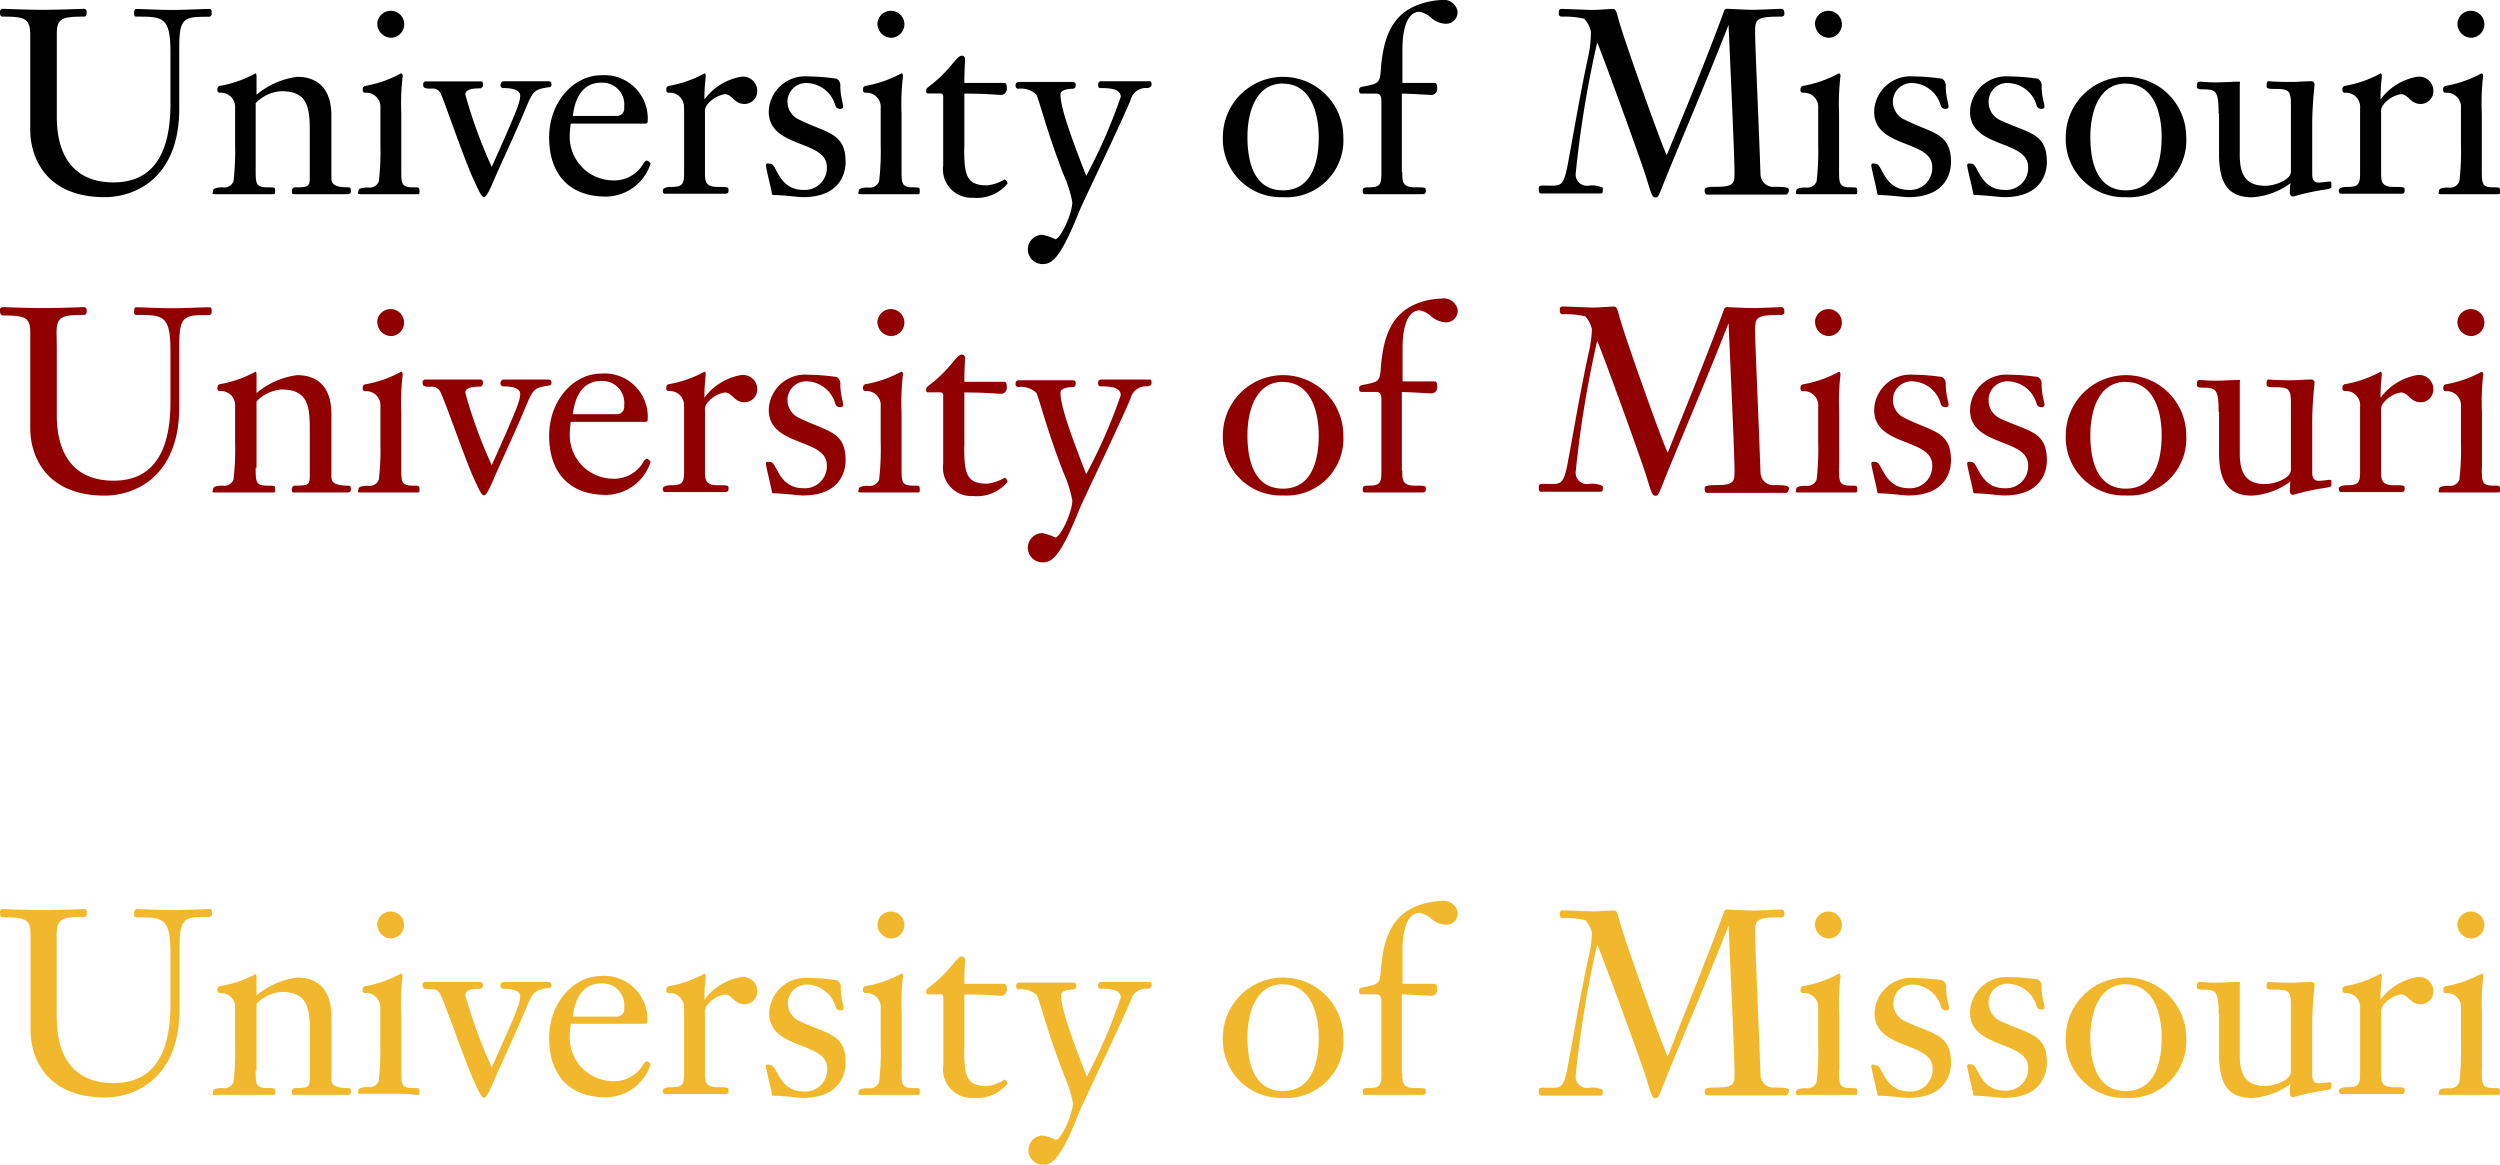 <svg id="f435d362-2817-4908-8df3-4f3433012031" data-name="Layer 1" xmlns="http://www.w3.org/2000/svg" width="176" height="82" viewBox="0 0 176 82"><defs><style>.da7a86b6-7884-44d3-82d8-f981f44fd095{fill:#900000;}.\36 8b0874a-f250-4fdd-a1e7-37821c0c47e6{fill:#fff;}.cc663d53-3d62-42fc-9d32-5f1596ddc9f6{fill:#f1b82d;}</style></defs><title>mu-wordmark-extra-small</title><path d="M4,9.26C4,11.71,5,13.84,8,13.84c2.13,0,4-1.19,4-5.53V4.7c0-2.53-.53-2.53-2.41-2.53-0.15,0-.15-0.11-0.15-0.27s0.05-.27.15-0.27c0.31,0,1.5.07,2.68,0.07,0.57,0,2.12-.07,2.37-0.07s0.26,0,.26.31a0.2,0.2,0,0,1-.16.24c-1.75,0-2.12,0-2.12,2.15V8.64c0,4.93-3.14,6.24-5.25,6.24-4.09,0-5.24-2.74-5.24-4.74V6c0-1.29,0-1.73,0-2.57C2.1,2.31,1.79,2.17.2,2.17,0,2.17,0,2,0,1.86A0.2,0.2,0,0,1,.16,1.62c0.15,0,1.73.07,2.88,0.07s2.75-.07,2.9-0.07a0.2,0.2,0,0,1,.16.24c0,0.16,0,.31-0.2.31C4.32,2.17,4,2.31,4,3.39,4,4.23,4,4.67,4,6v3.3Z" transform="translate(0 -1)"/><path d="M18,12.93c0,1,0,1.26.84,1.26,0.49,0,.53,0,0.53.24s0,0.24-.18.24-0.33,0-1.61,0c-1.71,0-2.19,0-2.46,0S15,14.55,15,14.46s0-.27.69-0.27a0.68,0.68,0,0,0,.75-0.44,18.39,18.39,0,0,0,.11-2.63V8.62a1,1,0,0,0-1.08-1.09,0.17,0.17,0,0,1-.16-0.22,0.23,0.23,0,0,1,.15-0.26A8.14,8.14,0,0,0,18,6.16s0.06,0.06.06,0.2,0,0.51,0,1.31a5.54,5.54,0,0,1,2.86-1.26c0.62,0,2.41.13,2.41,2.74v4.38c0,0.31.06,0.66,1.19,0.66,0.18,0,.18.11,0.18,0.24s0,0.24-.26.24c-0.55,0-.88,0-1.84,0-1.48,0-1.77,0-1.92,0s-0.13-.13-0.13-0.22a0.23,0.23,0,0,1,.26-0.26c0.88,0,1-.07,1-0.67V10.25c0-1.7-.15-2.83-2-2.83A2.71,2.71,0,0,0,18,8.26v4.67Z" transform="translate(0 -1)"/><path d="M28.25,12.93c0,1,0,1.26.84,1.26,0.4,0,.44,0,0.44.24s0,0.24-.18.24-0.33,0-1.51,0c-1.71,0-2.19,0-2.46,0s-0.15-.11-0.15-0.2,0-.27.69-0.27a0.68,0.68,0,0,0,.75-0.44,18.41,18.41,0,0,0,.11-2.63V8.62A1,1,0,0,0,25.7,7.53a0.17,0.17,0,0,1-.16-0.22,0.23,0.23,0,0,1,.15-0.26,8.14,8.14,0,0,0,2.55-.89c0.07,0,.11.09,0.11,0.2A16.48,16.48,0,0,0,28.25,9v3.94ZM26.56,2.66a0.95,0.95,0,1,1,.95,1A1,1,0,0,1,26.56,2.66Z" transform="translate(0 -1)"/><path d="M36.62,7.73c0-.53-0.95-0.53-1.22-0.53a0.21,0.21,0,0,1-.16-0.26,0.23,0.23,0,0,1,.24-0.22c0.49,0,1.06,0,1.57,0s1.08,0,1.61,0a0.19,0.19,0,0,1,.16.22,0.17,0.17,0,0,1-.18.2c-1.06.16-1.11,0.24-1.7,1.66s-1.73,3.87-2.06,4.63c-0.51,1.22-.67,1.44-0.82,1.44s-0.33-.38-0.69-1.17C32.72,12.35,31.21,7.9,31,7.53a0.63,0.63,0,0,0-.64-0.29c-0.49,0-.57-0.06-0.57-0.31a0.19,0.19,0,0,1,.2-0.2c0.58,0,1.15,0,1.73,0l2.17,0C34,6.73,34,6.89,34,7a0.22,0.22,0,0,1-.18.22c-0.55,0-1.06.06-1.06,0.44a33.67,33.67,0,0,0,1.86,5.09C36.33,8.92,36.62,8.22,36.62,7.73Z" transform="translate(0 -1)"/><path d="M40.18,9.7a6.61,6.61,0,0,0-.07,1,3.07,3.07,0,0,0,3,3,2.38,2.38,0,0,0,2.13-1.09,0.66,0.66,0,0,1,.27-0.31,0.38,0.38,0,0,1,.29.22,3.33,3.33,0,0,1-3.14,2.32c-2.61,0-4-1.61-4-4.16s1.77-4.38,3.65-4.38A3.05,3.05,0,0,1,45.6,9.5c0,0.18-.07.2-0.22,0.2h-5.2Zm3.14-.55a0.52,0.52,0,0,0,.62-0.6,1.54,1.54,0,0,0-1.61-1.73c-1.31,0-1.86,1.09-2,2.34h3Z" transform="translate(0 -1)"/><path d="M48.15,8.62a1,1,0,0,0-1.08-1.09,0.17,0.17,0,0,1-.16-0.22,0.23,0.23,0,0,1,.15-0.26,8.13,8.13,0,0,0,2.55-.89,0.21,0.21,0,0,1,.07.18c0,0.22-.09.67-0.09,1.66a4.08,4.08,0,0,1,2.55-1.59,1,1,0,0,1,1.17,1,0.9,0.9,0,0,1-.89.91c-0.75,0-.86-0.69-1.4-0.69a2,2,0,0,0-1.26.78,0.77,0.77,0,0,0-.13.53v4.14c0,0.68,0,1.08.91,1.08,0.68,0,.75,0,0.75.22s-0.07.26-.27,0.26c-0.66,0-1.24,0-2.08,0-1.46,0-1.77,0-2.12,0-0.13,0-.16-0.11-0.16-0.24s0.22-.24.57-0.24c0.78,0,.93-0.15.93-0.93V8.62Z" transform="translate(0 -1)"/><path d="M59.53,12.4c0,0.89-.47,2.48-3,2.48-0.33,0-1.39-.15-2.1-0.15a0.12,0.12,0,0,1-.09-0.09c0-.18-0.42-1.79-0.42-2s0.26-.11.33-0.11c0.44,0,.55,1.84,2.3,1.84a1.55,1.55,0,0,0,1.66-1.62c0-1.92-4.09-1.29-4.09-3.89a2.56,2.56,0,0,1,2.77-2.48,14.72,14.72,0,0,1,2,.16,0.52,0.52,0,0,1,.27.51c0,0.75.2,1.22,0.2,1.46a0.17,0.17,0,0,1-.2.15,0.32,0.32,0,0,1-.36-0.26,2.15,2.15,0,0,0-1.9-1.55,1.32,1.32,0,0,0-1.46,1.37,1.39,1.39,0,0,0,.86,1.22C58.22,10.39,59.53,10.34,59.53,12.4Z" transform="translate(0 -1)"/><path d="M63.47,12.93c0,1,0,1.26.84,1.26,0.4,0,.44,0,0.44.24s0,0.24-.18.24-0.33,0-1.51,0c-1.71,0-2.19,0-2.46,0s-0.15-.11-0.15-0.2,0-.27.69-0.27a0.68,0.68,0,0,0,.75-0.44A18.53,18.53,0,0,0,62,11.12V8.62a1,1,0,0,0-1.08-1.09,0.17,0.17,0,0,1-.16-0.22,0.23,0.23,0,0,1,.15-0.26,8.14,8.14,0,0,0,2.55-.89,0.17,0.17,0,0,1,.11.2A16.52,16.52,0,0,0,63.47,9v3.94ZM61.77,2.66a0.95,0.95,0,1,1,.95,1A1,1,0,0,1,61.77,2.66Z" transform="translate(0 -1)"/><path d="M67.88,11.42c0,1.93.16,2.63,1.61,2.63a3,3,0,0,0,1.24-.42,0.36,0.36,0,0,1,.2.29,2.78,2.78,0,0,1-2.43,1,2,2,0,0,1-2.1-2.26V7.82a0.19,0.19,0,0,0-.18-0.24H65.31a0.14,0.14,0,0,1-.11-0.16,0.32,0.32,0,0,1,.11-0.26c1.7-1.28,2-2.24,2.41-2.24a0.22,0.22,0,0,1,.22.24c0,0.33-.05.64-0.05,1.68h2.81c0.13,0,.18.13,0.18,0.38a0.42,0.42,0,0,1-.49.46c-0.13,0-1-.09-2.5-0.09v3.83Z" transform="translate(0 -1)"/><path d="M78.9,7.82c0-.6-0.86-0.62-1.41-0.62-0.16,0-.18-0.09-0.18-0.24a0.21,0.21,0,0,1,.16-0.24c0.58,0,1.19,0,1.77,0s1.13,0,1.7,0c0.13,0,.13.16,0.13,0.24S81,7.18,80.76,7.2a1.09,1.09,0,0,0-1.15.8C79,9.52,76.44,14.81,76,15.83c-1.4,3.52-2,3.76-2.61,3.76a1,1,0,1,1,0-2.06,4,4,0,0,1,.91.31c0.33,0,1.19-1.75,1.19-2.61a8.75,8.75,0,0,0-.64-2c-1.15-3-1.5-4.54-1.88-5.56a1.58,1.58,0,0,0-1.31-.42,0.21,0.21,0,0,1-.16-0.26,0.2,0.2,0,0,1,.2-0.22c0.22,0,1.37,0,2,0s1.26,0,1.81,0a0.2,0.2,0,0,1,.22.24,0.22,0.22,0,0,1-.18.24c-0.11,0-.89,0-0.89.4,0,0.88.62,2.68,1.81,5.73A37.14,37.14,0,0,0,78.9,7.82Z" transform="translate(0 -1)"/><path d="M90.32,14.88a4.08,4.08,0,0,1-4.23-4.23,4.24,4.24,0,0,1,8.48,0A4,4,0,0,1,90.32,14.88Zm0-8c-1.9,0-2.5,2-2.5,3.76,0,1.55.36,3.76,2.5,3.76s2.52-2.21,2.52-3.76C92.83,8.86,92.23,6.89,90.32,6.89Z" transform="translate(0 -1)"/><path d="M98.72,13.11c0,0.68,0,1.08.91,1.08,0.68,0,.75,0,0.75.22s-0.07.26-.27,0.26c-0.66,0-1.24,0-2.08,0-1.46,0-1.77,0-1.93,0s-0.16-.11-0.16-0.24,0-.24.38-0.24c0.78,0,.93-0.15.93-0.93V8.17c0-.22,0-0.58-0.35-0.58h-1c-0.13,0-.22,0-0.22-0.24s0.13-.22.57-0.31c0.71-.16.89-0.2,0.95-1,0.18-2.77,1-4.3,3.16-4.87A5.47,5.47,0,0,1,101.46,1a1,1,0,0,1,1.15.78,0.81,0.81,0,0,1-.86.89,1.63,1.63,0,0,1-1-.42,1.68,1.68,0,0,0-.8-0.42c-1,0-1.22,1.51-1.22,2.65V6.84H101c0.13,0,.18.13,0.18,0.38a0.42,0.42,0,0,1-.49.46c-0.13,0-1.53-.09-2-0.09v5.53Z" transform="translate(0 -1)"/><path d="M121.36,1.82a0.23,0.23,0,0,1,.22-0.2c0.09,0,1.42.07,1.84,0.07s1.86-.07,2-0.07,0.2,0.15.2,0.31a0.2,0.2,0,0,1-.22.24c-1.64,0-1.84.13-1.84,1,0,1.19.2,5,.38,10.12a0.9,0.9,0,0,0,1,.86c1,0,1,.11,1,0.24s-0.09.31-.2,0.31-0.36,0-2.9,0c-2.37,0-2.48,0-2.63,0s-0.2-.13-0.2-0.29,0-.26.88-0.26c1.2,0,1.22-.29,1.22-1,0-1.09-.27-7-0.42-10.4h0c-1.33,3.41-3,7.33-4.21,10.27-0.69,1.68-.69,1.88-0.93,1.88s-0.27-.16-0.66-1.42S112.51,4,112.44,4a75.4,75.4,0,0,0-1.51,9.21,0.79,0.79,0,0,0,.91.86,1.73,1.73,0,0,1,1,.15c0,0.35,0,.4-0.2.4s-0.33,0-2.21,0c-1.66,0-1.79,0-1.9,0s-0.2,0-.2-0.31,0.09-.24,1-0.24c0.64,0,.77-0.24,1-1.28,0.49-2.63.93-5.27,1.5-7.9A8,8,0,0,0,112,3.23a1.92,1.92,0,0,0-.47-0.91,6.19,6.19,0,0,0-1.57-.15c-0.22,0-.22-0.15-0.22-0.27s0-.27.2-0.27c0.35,0,1.92.07,2.12,0.07,0.47,0,1.24-.07,1.48-0.07s0.25,0.2.44,0.86c0.38,1.37,3,8.76,3.36,9.43C118.68,8.68,120.06,5.34,121.36,1.82Z" transform="translate(0 -1)"/><path d="M129.47,12.93c0,1,0,1.26.84,1.26,0.4,0,.44,0,0.44.24s0,0.24-.18.24-0.33,0-1.51,0c-1.72,0-2.19,0-2.46,0s-0.15-.11-0.15-0.2,0-.27.69-0.27a0.68,0.68,0,0,0,.75-0.44,18.35,18.35,0,0,0,.11-2.63V8.62a1,1,0,0,0-1.08-1.09,0.17,0.17,0,0,1-.16-0.22,0.23,0.23,0,0,1,.15-0.26,8.14,8.14,0,0,0,2.55-.89c0.07,0,.11.09,0.11,0.2A16.55,16.55,0,0,0,129.47,9v3.94Zm-1.7-10.27a0.95,0.95,0,1,1,.95,1A1,1,0,0,1,127.78,2.66Z" transform="translate(0 -1)"/><path d="M137.35,12.4c0,0.89-.47,2.48-3,2.48-0.33,0-1.39-.15-2.1-0.15a0.12,0.12,0,0,1-.09-0.09c0-.18-0.42-1.79-0.42-2s0.26-.11.33-0.11c0.44,0,.55,1.84,2.3,1.84a1.55,1.55,0,0,0,1.66-1.62c0-1.92-4.09-1.29-4.09-3.89a2.56,2.56,0,0,1,2.77-2.48,14.69,14.69,0,0,1,2,.16,0.52,0.52,0,0,1,.27.51c0,0.75.2,1.22,0.2,1.46a0.17,0.17,0,0,1-.2.15,0.32,0.32,0,0,1-.36-0.26,2.15,2.15,0,0,0-1.9-1.55,1.32,1.32,0,0,0-1.46,1.37,1.39,1.39,0,0,0,.86,1.22C136,10.39,137.35,10.34,137.35,12.4Z" transform="translate(0 -1)"/><path d="M144.1,12.4c0,0.89-.47,2.48-3,2.48-0.33,0-1.39-.15-2.1-0.15a0.12,0.12,0,0,1-.09-0.09c0-.18-0.42-1.79-0.42-2s0.25-.11.33-0.11c0.44,0,.55,1.84,2.3,1.84a1.55,1.55,0,0,0,1.66-1.62c0-1.92-4.09-1.29-4.09-3.89a2.56,2.56,0,0,1,2.77-2.48,14.68,14.68,0,0,1,2,.16,0.52,0.52,0,0,1,.27.51c0,0.75.2,1.22,0.2,1.46a0.17,0.17,0,0,1-.2.15,0.32,0.32,0,0,1-.36-0.26,2.15,2.15,0,0,0-1.9-1.55A1.32,1.32,0,0,0,140,8.26a1.39,1.39,0,0,0,.86,1.22C142.79,10.39,144.1,10.34,144.1,12.4Z" transform="translate(0 -1)"/><path d="M149.66,14.88a4.08,4.08,0,0,1-4.23-4.23,4.24,4.24,0,0,1,8.48,0A4,4,0,0,1,149.66,14.88Zm0-8c-1.9,0-2.5,2-2.5,3.76,0,1.55.36,3.76,2.5,3.76s2.52-2.21,2.52-3.76C152.18,8.86,151.58,6.89,149.66,6.89Z" transform="translate(0 -1)"/><path d="M156.19,9c0-1.61-.18-1.71-1.13-1.71-0.15,0-.4,0-0.4-0.18s0-.36.2-0.36,0.47,0.05,1.08.05,1.33-.05,1.59-0.05,0.15,0,.15.25v4.93c0,1.37.44,2.15,1.79,2.15,0.66,0,1.81-.4,1.81-1V8.35c0-1-.18-1.09-1.13-1.09-0.33,0-.58,0-0.58-0.18s0-.36.13-0.36,0.47,0.05,1.59.05c0.46,0,.93-0.05,1.39-0.05a0.22,0.22,0,0,1,.26.25c0,0.07-.16,1.48-0.16,2.77v3.43c0,0.29,0,.68.46,0.68,0.25,0,.66-0.07.78-0.07s0.11,0,.11.35c0,0.11,0,.15-0.6.24a16.75,16.75,0,0,0-2.1.47,0.24,0.24,0,0,1-.22-0.26c0-.22,0-0.51.05-0.69a5.06,5.06,0,0,1-2.72,1c-1.81,0-2.32-1.17-2.32-3.06V9Z" transform="translate(0 -1)"/><path d="M166.15,8.62a1,1,0,0,0-1.08-1.09,0.17,0.17,0,0,1-.16-0.22,0.22,0.22,0,0,1,.15-0.26,8.15,8.15,0,0,0,2.55-.89,0.21,0.21,0,0,1,.07.18c0,0.22-.09.67-0.09,1.66a4.08,4.08,0,0,1,2.55-1.59,1,1,0,0,1,1.17,1,0.9,0.9,0,0,1-.89.91c-0.75,0-.86-0.69-1.4-0.69a2,2,0,0,0-1.26.78,0.77,0.77,0,0,0-.13.53v4.14c0,0.68,0,1.08.91,1.08,0.68,0,.75,0,0.75.22s-0.07.26-.27,0.26c-0.66,0-1.24,0-2.08,0-1.46,0-1.77,0-2.12,0-0.13,0-.17-0.11-0.17-0.24s0.22-.24.57-0.24c0.78,0,.93-0.15.93-0.93V8.62Z" transform="translate(0 -1)"/><path d="M174.72,12.93c0,1,0,1.26.84,1.26,0.4,0,.44,0,0.44.24s0,0.24-.18.24-0.33,0-1.51,0c-1.72,0-2.19,0-2.46,0s-0.15-.11-0.15-0.2,0-.27.69-0.27a0.68,0.68,0,0,0,.75-0.44,18.51,18.51,0,0,0,.11-2.63V8.62a1,1,0,0,0-1.08-1.09A0.17,0.17,0,0,1,172,7.31a0.23,0.23,0,0,1,.15-0.26,8.16,8.16,0,0,0,2.55-.89c0.07,0,.11.09,0.11,0.2A16.55,16.55,0,0,0,174.72,9v3.94ZM173,2.66a0.95,0.95,0,1,1,.95,1A1,1,0,0,1,173,2.66Z" transform="translate(0 -1)"/><path class="da7a86b6-7884-44d3-82d8-f981f44fd095" d="M4,30.26C4,32.71,5,34.84,8,34.84c2.13,0,4-1.19,4-5.53V25.7c0-2.53-.53-2.53-2.41-2.53-0.15,0-.15-0.11-0.15-0.27s0.05-.27.15-0.27c0.31,0,1.5.07,2.68,0.07,0.57,0,2.12-.07,2.37-0.07s0.26,0,.26.31a0.2,0.2,0,0,1-.16.24c-1.75,0-2.12,0-2.12,2.15v4.32c0,4.93-3.14,6.24-5.25,6.24-4.09,0-5.24-2.74-5.24-4.74V27c0-1.29,0-1.73,0-2.57,0-1.08-.33-1.22-1.91-1.22C0,23.17,0,23,0,22.86a0.2,0.2,0,0,1,.16-0.24c0.15,0,1.73.07,2.88,0.07s2.75-.07,2.9-0.07a0.2,0.2,0,0,1,.16.24c0,0.16,0,.31-0.2.31-1.59,0-1.9.15-1.92,1.22C4,25.23,4,25.67,4,27v3.3Z" transform="translate(0 -1)"/><path class="da7a86b6-7884-44d3-82d8-f981f44fd095" d="M18,33.93c0,1,0,1.26.84,1.26,0.49,0,.53,0,0.53.24s0,0.24-.18.24-0.33,0-1.61,0c-1.71,0-2.19,0-2.46,0S15,35.55,15,35.46s0-.27.69-0.27a0.68,0.68,0,0,0,.75-0.44,18.39,18.39,0,0,0,.11-2.63v-2.5a1,1,0,0,0-1.08-1.09,0.17,0.17,0,0,1-.16-0.22,0.23,0.23,0,0,1,.15-0.26A8.14,8.14,0,0,0,18,27.16s0.06,0.06.06,0.2,0,0.51,0,1.31a5.54,5.54,0,0,1,2.86-1.26c0.62,0,2.41.13,2.41,2.74v4.38c0,0.31.06,0.66,1.19,0.66,0.18,0,.18.11,0.18,0.24s0,0.24-.26.24c-0.55,0-.88,0-1.84,0-1.48,0-1.77,0-1.92,0s-0.13-.13-0.13-0.22a0.23,0.23,0,0,1,.26-0.26c0.88,0,1-.07,1-0.67V31.25c0-1.7-.15-2.83-2-2.83a2.71,2.71,0,0,0-1.75.84v4.67Z" transform="translate(0 -1)"/><path class="da7a86b6-7884-44d3-82d8-f981f44fd095" d="M28.25,33.93c0,1,0,1.26.84,1.26,0.4,0,.44,0,0.44.24s0,0.24-.18.24-0.33,0-1.51,0c-1.71,0-2.19,0-2.46,0s-0.15-.11-0.15-0.2,0-.27.69-0.27a0.68,0.68,0,0,0,.75-0.44,18.41,18.41,0,0,0,.11-2.63v-2.5a1,1,0,0,0-1.08-1.09,0.17,0.17,0,0,1-.16-0.22,0.23,0.23,0,0,1,.15-0.26,8.14,8.14,0,0,0,2.55-.89c0.07,0,.11.09,0.11,0.2A16.48,16.48,0,0,0,28.25,30v3.94Zm-1.7-10.27a0.95,0.95,0,1,1,.95,1A1,1,0,0,1,26.56,23.66Z" transform="translate(0 -1)"/><path class="da7a86b6-7884-44d3-82d8-f981f44fd095" d="M36.62,28.73c0-.53-0.95-0.53-1.22-0.53a0.21,0.21,0,0,1-.16-0.26,0.23,0.23,0,0,1,.24-0.22c0.49,0,1.06,0,1.57,0s1.08,0,1.61,0a0.19,0.19,0,0,1,.16.22,0.17,0.17,0,0,1-.18.2c-1.06.16-1.11,0.24-1.7,1.66s-1.73,3.87-2.06,4.63c-0.51,1.22-.67,1.44-0.82,1.44s-0.33-.38-0.69-1.17c-0.64-1.37-2.15-5.82-2.41-6.18a0.63,0.63,0,0,0-.64-0.29c-0.49,0-.57-0.06-0.57-0.31a0.19,0.19,0,0,1,.2-0.2c0.58,0,1.15,0,1.73,0l2.17,0C34,27.73,34,27.89,34,28a0.22,0.22,0,0,1-.18.22c-0.55,0-1.06.06-1.06,0.44a33.67,33.67,0,0,0,1.86,5.09C36.33,29.92,36.62,29.22,36.62,28.73Z" transform="translate(0 -1)"/><path class="da7a86b6-7884-44d3-82d8-f981f44fd095" d="M40.18,30.7a6.61,6.61,0,0,0-.07,1,3.07,3.07,0,0,0,3,3,2.38,2.38,0,0,0,2.13-1.09,0.66,0.66,0,0,1,.27-0.31,0.38,0.38,0,0,1,.29.22,3.33,3.33,0,0,1-3.14,2.32c-2.61,0-4-1.61-4-4.16s1.77-4.38,3.65-4.38A3.05,3.05,0,0,1,45.6,30.5c0,0.18-.07.2-0.22,0.2h-5.2Zm3.14-.55a0.52,0.52,0,0,0,.62-0.6,1.54,1.54,0,0,0-1.61-1.73c-1.31,0-1.86,1.09-2,2.34h3Z" transform="translate(0 -1)"/><path class="da7a86b6-7884-44d3-82d8-f981f44fd095" d="M48.15,29.62a1,1,0,0,0-1.08-1.09,0.17,0.17,0,0,1-.16-0.22,0.23,0.23,0,0,1,.15-0.26,8.13,8.13,0,0,0,2.55-.89,0.21,0.21,0,0,1,.07.18c0,0.22-.09.67-0.09,1.66a4.08,4.08,0,0,1,2.55-1.59,1,1,0,0,1,1.17,1,0.9,0.9,0,0,1-.89.91c-0.75,0-.86-0.69-1.4-0.69a2,2,0,0,0-1.26.78,0.77,0.77,0,0,0-.13.53v4.14c0,0.68,0,1.08.91,1.08,0.68,0,.75,0,0.75.22s-0.07.26-.27,0.26c-0.66,0-1.24,0-2.08,0-1.46,0-1.77,0-2.12,0-0.13,0-.16-0.11-0.16-0.24s0.22-.24.57-0.24c0.78,0,.93-0.15.93-0.93V29.62Z" transform="translate(0 -1)"/><path class="da7a86b6-7884-44d3-82d8-f981f44fd095" d="M59.53,33.4c0,0.89-.47,2.48-3,2.48-0.33,0-1.39-.15-2.1-0.15a0.12,0.12,0,0,1-.09-0.09c0-.18-0.42-1.79-0.42-2s0.26-.11.33-0.11c0.44,0,.55,1.84,2.3,1.84a1.55,1.55,0,0,0,1.66-1.62c0-1.92-4.09-1.29-4.09-3.89a2.56,2.56,0,0,1,2.77-2.48,14.72,14.72,0,0,1,2,.16,0.52,0.52,0,0,1,.27.51c0,0.75.2,1.22,0.2,1.46a0.17,0.17,0,0,1-.2.15,0.32,0.32,0,0,1-.36-0.26,2.15,2.15,0,0,0-1.9-1.55,1.32,1.32,0,0,0-1.46,1.37,1.39,1.39,0,0,0,.86,1.22C58.22,31.39,59.53,31.34,59.53,33.4Z" transform="translate(0 -1)"/><path class="da7a86b6-7884-44d3-82d8-f981f44fd095" d="M63.47,33.93c0,1,0,1.26.84,1.26,0.4,0,.44,0,0.44.24s0,0.24-.18.24-0.33,0-1.51,0c-1.71,0-2.19,0-2.46,0s-0.15-.11-0.15-0.2,0-.27.69-0.27a0.68,0.68,0,0,0,.75-0.44A18.53,18.53,0,0,0,62,32.12v-2.5a1,1,0,0,0-1.08-1.09,0.17,0.17,0,0,1-.16-0.22,0.23,0.23,0,0,1,.15-0.26,8.14,8.14,0,0,0,2.55-.89,0.17,0.17,0,0,1,.11.2A16.52,16.52,0,0,0,63.47,30v3.94Zm-1.7-10.27a0.95,0.95,0,1,1,.95,1A1,1,0,0,1,61.77,23.66Z" transform="translate(0 -1)"/><path class="da7a86b6-7884-44d3-82d8-f981f44fd095" d="M67.88,32.42c0,1.93.16,2.63,1.61,2.63a3,3,0,0,0,1.24-.42,0.36,0.36,0,0,1,.2.29,2.78,2.78,0,0,1-2.43,1,2,2,0,0,1-2.1-2.26v-4.8a0.19,0.19,0,0,0-.18-0.24H65.31a0.14,0.14,0,0,1-.11-0.16,0.32,0.32,0,0,1,.11-0.26c1.7-1.28,2-2.24,2.41-2.24a0.22,0.22,0,0,1,.22.24c0,0.33-.05.64-0.05,1.68h2.81c0.13,0,.18.13,0.18,0.38a0.42,0.42,0,0,1-.49.46c-0.13,0-1-.09-2.5-0.09v3.83Z" transform="translate(0 -1)"/><path class="da7a86b6-7884-44d3-82d8-f981f44fd095" d="M78.9,28.82c0-.6-0.86-0.62-1.41-0.62-0.16,0-.18-0.09-0.18-0.24a0.21,0.21,0,0,1,.16-0.24c0.58,0,1.19,0,1.77,0s1.13,0,1.7,0c0.13,0,.13.16,0.13,0.24s-0.05.22-.31,0.24a1.09,1.09,0,0,0-1.15.8C79,30.52,76.44,35.81,76,36.83c-1.4,3.52-2,3.76-2.61,3.76a1,1,0,1,1,0-2.06,4,4,0,0,1,.91.31c0.33,0,1.19-1.75,1.19-2.61a8.75,8.75,0,0,0-.64-2c-1.15-3-1.5-4.54-1.88-5.56a1.58,1.58,0,0,0-1.31-.42,0.21,0.21,0,0,1-.16-0.26,0.2,0.2,0,0,1,.2-0.22c0.22,0,1.37,0,2,0s1.26,0,1.81,0a0.2,0.2,0,0,1,.22.24,0.22,0.22,0,0,1-.18.24c-0.11,0-.89,0-0.89.4,0,0.88.62,2.68,1.81,5.73A37.14,37.14,0,0,0,78.9,28.82Z" transform="translate(0 -1)"/><path class="da7a86b6-7884-44d3-82d8-f981f44fd095" d="M90.32,35.88a4.08,4.08,0,0,1-4.23-4.23,4.24,4.24,0,0,1,8.48,0A4,4,0,0,1,90.32,35.88Zm0-8c-1.9,0-2.5,2-2.5,3.76,0,1.55.36,3.76,2.5,3.76s2.52-2.21,2.52-3.76C92.83,29.86,92.23,27.89,90.32,27.89Z" transform="translate(0 -1)"/><path class="da7a86b6-7884-44d3-82d8-f981f44fd095" d="M98.72,34.11c0,0.68,0,1.08.91,1.08,0.68,0,.75,0,0.75.22s-0.07.26-.27,0.26c-0.66,0-1.24,0-2.08,0-1.46,0-1.77,0-1.93,0s-0.16-.11-0.16-0.24,0-.24.38-0.24c0.78,0,.93-0.15.93-0.93V29.17c0-.22,0-0.58-0.35-0.58h-1c-0.13,0-.22,0-0.22-0.24s0.13-.22.57-0.31c0.71-.16.89-0.2,0.95-1,0.18-2.77,1-4.3,3.16-4.87a5.47,5.47,0,0,1,1.11-.15,1,1,0,0,1,1.15.78,0.81,0.81,0,0,1-.86.89,1.63,1.63,0,0,1-1-.42,1.68,1.68,0,0,0-.8-0.42c-1,0-1.22,1.51-1.22,2.65v2.35H101c0.13,0,.18.13,0.18,0.38a0.42,0.42,0,0,1-.49.46c-0.13,0-1.53-.09-2-0.09v5.53Z" transform="translate(0 -1)"/><path class="da7a86b6-7884-44d3-82d8-f981f44fd095" d="M121.36,22.82a0.23,0.23,0,0,1,.22-0.2c0.09,0,1.42.07,1.84,0.07s1.86-.07,2-0.07,0.2,0.15.2,0.31a0.2,0.2,0,0,1-.22.24c-1.64,0-1.84.13-1.84,1,0,1.19.2,5,.38,10.12a0.9,0.9,0,0,0,1,.86c1,0,1,.11,1,0.24s-0.09.31-.2,0.31-0.36,0-2.9,0c-2.37,0-2.48,0-2.63,0s-0.2-.13-0.2-0.29,0-.26.88-0.26c1.2,0,1.22-.29,1.22-1,0-1.09-.27-7-0.42-10.4h0c-1.33,3.41-3,7.33-4.21,10.27-0.69,1.68-.69,1.88-0.93,1.88s-0.27-.16-0.66-1.42S112.51,25,112.44,25a75.4,75.4,0,0,0-1.51,9.21,0.79,0.79,0,0,0,.91.86,1.73,1.73,0,0,1,1,.15c0,0.35,0,.4-0.2.4s-0.33,0-2.21,0c-1.66,0-1.79,0-1.9,0s-0.2,0-.2-0.31,0.09-.24,1-0.24c0.64,0,.77-0.24,1-1.28,0.49-2.63.93-5.27,1.5-7.9a8,8,0,0,0,.24-1.71,1.92,1.92,0,0,0-.47-0.91,6.19,6.19,0,0,0-1.57-.15c-0.22,0-.22-0.15-0.22-0.27s0-.27.2-0.27c0.35,0,1.92.07,2.12,0.07,0.47,0,1.24-.07,1.48-0.07s0.25,0.2.44,0.86c0.38,1.37,3,8.76,3.36,9.43C118.68,29.68,120.06,26.34,121.36,22.82Z" transform="translate(0 -1)"/><path class="da7a86b6-7884-44d3-82d8-f981f44fd095" d="M129.47,33.93c0,1,0,1.26.84,1.26,0.4,0,.44,0,0.44.24s0,0.24-.18.24-0.33,0-1.51,0c-1.72,0-2.19,0-2.46,0s-0.15-.11-0.15-0.2,0-.27.69-0.27a0.68,0.68,0,0,0,.75-0.44,18.35,18.35,0,0,0,.11-2.63v-2.5a1,1,0,0,0-1.08-1.09,0.17,0.17,0,0,1-.16-0.22,0.23,0.23,0,0,1,.15-0.26,8.14,8.14,0,0,0,2.55-.89c0.07,0,.11.09,0.11,0.2a16.55,16.55,0,0,0-.09,2.63v3.94Zm-1.7-10.27a0.95,0.95,0,1,1,.95,1A1,1,0,0,1,127.78,23.66Z" transform="translate(0 -1)"/><path class="da7a86b6-7884-44d3-82d8-f981f44fd095" d="M137.35,33.4c0,0.89-.47,2.48-3,2.48-0.33,0-1.39-.15-2.1-0.15a0.12,0.12,0,0,1-.09-0.09c0-.18-0.42-1.79-0.42-2s0.26-.11.33-0.11c0.44,0,.55,1.84,2.3,1.84a1.55,1.55,0,0,0,1.66-1.62c0-1.92-4.09-1.29-4.09-3.89a2.56,2.56,0,0,1,2.77-2.48,14.69,14.69,0,0,1,2,.16,0.52,0.52,0,0,1,.27.51c0,0.75.2,1.22,0.2,1.46a0.17,0.17,0,0,1-.2.15,0.32,0.32,0,0,1-.36-0.26,2.15,2.15,0,0,0-1.9-1.55,1.32,1.32,0,0,0-1.46,1.37,1.39,1.39,0,0,0,.86,1.22C136,31.39,137.35,31.34,137.35,33.4Z" transform="translate(0 -1)"/><path class="da7a86b6-7884-44d3-82d8-f981f44fd095" d="M144.1,33.4c0,0.89-.47,2.48-3,2.48-0.33,0-1.39-.15-2.1-0.15a0.12,0.12,0,0,1-.09-0.09c0-.18-0.42-1.79-0.42-2s0.25-.11.33-0.11c0.44,0,.55,1.84,2.3,1.84a1.55,1.55,0,0,0,1.66-1.62c0-1.92-4.09-1.29-4.09-3.89a2.56,2.56,0,0,1,2.77-2.48,14.68,14.68,0,0,1,2,.16,0.52,0.52,0,0,1,.27.51c0,0.75.2,1.22,0.2,1.46a0.17,0.17,0,0,1-.2.15,0.32,0.32,0,0,1-.36-0.26,2.15,2.15,0,0,0-1.9-1.55A1.32,1.32,0,0,0,140,29.26a1.39,1.39,0,0,0,.86,1.22C142.79,31.39,144.1,31.34,144.1,33.4Z" transform="translate(0 -1)"/><path class="da7a86b6-7884-44d3-82d8-f981f44fd095" d="M149.66,35.88a4.08,4.08,0,0,1-4.23-4.23,4.24,4.24,0,0,1,8.48,0A4,4,0,0,1,149.66,35.88Zm0-8c-1.9,0-2.5,2-2.5,3.76,0,1.55.36,3.76,2.5,3.76s2.52-2.21,2.52-3.76C152.18,29.86,151.58,27.89,149.66,27.89Z" transform="translate(0 -1)"/><path class="da7a86b6-7884-44d3-82d8-f981f44fd095" d="M156.19,30c0-1.61-.18-1.71-1.13-1.71-0.15,0-.4,0-0.4-0.18s0-.36.2-0.36,0.47,0.05,1.08.05,1.33-.05,1.59-0.05,0.15,0,.15.25v4.93c0,1.37.44,2.15,1.79,2.15,0.66,0,1.81-.4,1.81-1V29.35c0-1-.18-1.09-1.13-1.09-0.33,0-.58,0-0.58-0.18s0-.36.13-0.36,0.47,0.05,1.59.05c0.46,0,.93-0.05,1.39-0.05a0.22,0.22,0,0,1,.26.25c0,0.07-.16,1.48-0.16,2.77v3.43c0,0.29,0,.68.46,0.68,0.25,0,.66-0.07.78-0.07s0.11,0,.11.35c0,0.11,0,.15-0.6.24a16.75,16.75,0,0,0-2.1.47,0.24,0.24,0,0,1-.22-0.26c0-.22,0-0.51.05-0.69a5.06,5.06,0,0,1-2.72,1c-1.81,0-2.32-1.17-2.32-3.06V30Z" transform="translate(0 -1)"/><path class="da7a86b6-7884-44d3-82d8-f981f44fd095" d="M166.15,29.62a1,1,0,0,0-1.08-1.09,0.17,0.17,0,0,1-.16-0.22,0.22,0.22,0,0,1,.15-0.26,8.15,8.15,0,0,0,2.55-.89,0.21,0.21,0,0,1,.07.18c0,0.22-.09.67-0.09,1.66a4.08,4.08,0,0,1,2.55-1.59,1,1,0,0,1,1.17,1,0.9,0.9,0,0,1-.89.91c-0.75,0-.86-0.69-1.4-0.69a2,2,0,0,0-1.26.78,0.77,0.77,0,0,0-.13.53v4.14c0,0.68,0,1.08.91,1.08,0.68,0,.75,0,0.75.22s-0.07.26-.27,0.26c-0.66,0-1.24,0-2.08,0-1.46,0-1.77,0-2.12,0-0.13,0-.17-0.11-0.17-0.24s0.22-.24.57-0.24c0.78,0,.93-0.15.93-0.93V29.62Z" transform="translate(0 -1)"/><path class="da7a86b6-7884-44d3-82d8-f981f44fd095" d="M174.72,33.93c0,1,0,1.26.84,1.26,0.4,0,.44,0,0.44.24s0,0.24-.18.24-0.33,0-1.51,0c-1.72,0-2.19,0-2.46,0s-0.15-.11-0.15-0.2,0-.27.69-0.27a0.68,0.68,0,0,0,.75-0.44,18.51,18.51,0,0,0,.11-2.63v-2.5a1,1,0,0,0-1.08-1.09,0.17,0.17,0,0,1-.16-0.22,0.23,0.23,0,0,1,.15-0.26,8.16,8.16,0,0,0,2.55-.89c0.07,0,.11.09,0.11,0.2a16.55,16.55,0,0,0-.09,2.63v3.94ZM173,23.66a0.95,0.95,0,1,1,.95,1A1,1,0,0,1,173,23.66Z" transform="translate(0 -1)"/><path class="68b0874a-f250-4fdd-a1e7-37821c0c47e6" d="M4,51.68C4,54.12,5,56.25,8,56.25c2.13,0,4-1.19,4-5.53V47.11c0-2.53-.53-2.53-2.41-2.53-0.15,0-.15-0.11-0.15-0.27S9.52,44,9.61,44c0.31,0,1.5.07,2.68,0.07,0.57,0,2.12-.07,2.37-0.07s0.26,0,.26.31a0.2,0.2,0,0,1-.16.24c-1.75,0-2.12,0-2.12,2.15v4.32c0,4.93-3.14,6.24-5.25,6.24-4.09,0-5.24-2.74-5.24-4.74V48.37c0-1.29,0-1.73,0-2.57,0-1.08-.33-1.22-1.91-1.22C0,44.58,0,44.43,0,44.27A0.2,0.2,0,0,1,.16,44c0.15,0,1.73.07,2.88,0.07S5.8,44,5.95,44a0.2,0.2,0,0,1,.16.24c0,0.16,0,.31-0.2.31-1.59,0-1.9.15-1.92,1.22,0,0.84,0,1.28,0,2.57v3.3Z" transform="translate(0 -1)"/><path class="68b0874a-f250-4fdd-a1e7-37821c0c47e6" d="M18,55.34c0,1,0,1.26.84,1.26,0.49,0,.53,0,0.53.24s0,0.24-.18.24-0.33,0-1.61,0c-1.71,0-2.19,0-2.46,0S15,57,15,56.87s0-.27.69-0.27a0.68,0.68,0,0,0,.75-0.44,18.39,18.39,0,0,0,.11-2.63V51a1,1,0,0,0-1.08-1.09,0.17,0.17,0,0,1-.16-0.22,0.23,0.23,0,0,1,.15-0.26A8.14,8.14,0,0,0,18,48.57s0.06,0.06.06,0.2,0,0.51,0,1.31a5.54,5.54,0,0,1,2.86-1.26c0.62,0,2.41.13,2.41,2.74v4.38c0,0.31.06,0.66,1.19,0.66,0.18,0,.18.11,0.18,0.24s0,0.24-.26.24c-0.55,0-.88,0-1.84,0-1.48,0-1.77,0-1.92,0s-0.13-.13-0.13-0.22a0.23,0.23,0,0,1,.26-0.26c0.88,0,1-.07,1-0.67V52.66c0-1.7-.15-2.83-2-2.83a2.71,2.71,0,0,0-1.75.84v4.67Z" transform="translate(0 -1)"/><path class="68b0874a-f250-4fdd-a1e7-37821c0c47e6" d="M28.25,55.34c0,1,0,1.26.84,1.26,0.4,0,.44,0,0.44.24s0,0.24-.18.24S29,57,27.83,57c-1.71,0-2.19,0-2.46,0s-0.15-.11-0.15-0.2,0-.27.69-0.27a0.68,0.68,0,0,0,.75-0.44,18.41,18.41,0,0,0,.11-2.63V51a1,1,0,0,0-1.08-1.09,0.17,0.17,0,0,1-.16-0.22,0.23,0.23,0,0,1,.15-0.26,8.14,8.14,0,0,0,2.55-.89c0.07,0,.11.09,0.11,0.2a16.48,16.48,0,0,0-.09,2.63v3.94Zm-1.7-10.27a0.95,0.95,0,1,1,.95,1A1,1,0,0,1,26.56,45.07Z" transform="translate(0 -1)"/><path class="68b0874a-f250-4fdd-a1e7-37821c0c47e6" d="M36.62,50.14c0-.53-0.95-0.53-1.22-0.53a0.21,0.21,0,0,1-.16-0.26,0.23,0.23,0,0,1,.24-0.22c0.49,0,1.06,0,1.57,0s1.08,0,1.61,0a0.19,0.19,0,0,1,.16.22,0.17,0.17,0,0,1-.18.2c-1.06.16-1.11,0.24-1.7,1.66s-1.73,3.87-2.06,4.63c-0.51,1.22-.67,1.44-0.82,1.44s-0.33-.38-0.69-1.17c-0.64-1.37-2.15-5.82-2.41-6.18a0.63,0.63,0,0,0-.64-0.29c-0.49,0-.57-0.06-0.57-0.31a0.19,0.19,0,0,1,.2-0.2c0.58,0,1.15,0,1.73,0l2.17,0c0.13,0,.15.16,0.15,0.26a0.22,0.22,0,0,1-.18.22c-0.55,0-1.06.06-1.06,0.44a33.67,33.67,0,0,0,1.86,5.09C36.33,51.33,36.62,50.64,36.62,50.14Z" transform="translate(0 -1)"/><path class="68b0874a-f250-4fdd-a1e7-37821c0c47e6" d="M40.18,52.11a6.61,6.61,0,0,0-.07,1,3.07,3.07,0,0,0,3,3,2.38,2.38,0,0,0,2.13-1.09,0.66,0.66,0,0,1,.27-0.31,0.38,0.38,0,0,1,.29.22,3.33,3.33,0,0,1-3.14,2.32c-2.61,0-4-1.61-4-4.16s1.77-4.38,3.65-4.38a3.05,3.05,0,0,1,3.27,3.16c0,0.18-.07.2-0.22,0.2h-5.2Zm3.14-.55a0.52,0.52,0,0,0,.62-0.6,1.54,1.54,0,0,0-1.61-1.73c-1.31,0-1.86,1.09-2,2.34h3Z" transform="translate(0 -1)"/><path class="68b0874a-f250-4fdd-a1e7-37821c0c47e6" d="M48.15,51a1,1,0,0,0-1.08-1.09,0.17,0.17,0,0,1-.16-0.22,0.23,0.23,0,0,1,.15-0.26,8.13,8.13,0,0,0,2.55-.89,0.21,0.21,0,0,1,.07.18c0,0.22-.09.67-0.09,1.66a4.08,4.08,0,0,1,2.55-1.59,1,1,0,0,1,1.17,1,0.9,0.9,0,0,1-.89.91c-0.75,0-.86-0.69-1.4-0.69a2,2,0,0,0-1.26.78,0.77,0.77,0,0,0-.13.53v4.14c0,0.68,0,1.08.91,1.08,0.68,0,.75,0,0.75.22s-0.07.26-.27,0.26c-0.66,0-1.24,0-2.08,0-1.46,0-1.77,0-2.12,0-0.13,0-.16-0.11-0.16-0.24s0.22-.24.57-0.24c0.78,0,.93-0.15.93-0.93V51Z" transform="translate(0 -1)"/><path class="68b0874a-f250-4fdd-a1e7-37821c0c47e6" d="M59.53,54.81c0,0.89-.47,2.48-3,2.48-0.33,0-1.39-.15-2.1-0.15a0.12,0.12,0,0,1-.09-0.09c0-.18-0.42-1.79-0.42-2S54.2,55,54.28,55c0.44,0,.55,1.84,2.3,1.84a1.55,1.55,0,0,0,1.66-1.62c0-1.92-4.09-1.29-4.09-3.89a2.56,2.56,0,0,1,2.77-2.48,14.72,14.72,0,0,1,2,.16,0.52,0.52,0,0,1,.27.51c0,0.75.2,1.22,0.2,1.46a0.17,0.17,0,0,1-.2.15,0.32,0.32,0,0,1-.36-0.26,2.15,2.15,0,0,0-1.9-1.55,1.32,1.32,0,0,0-1.46,1.37,1.39,1.39,0,0,0,.86,1.22C58.22,52.81,59.53,52.75,59.53,54.81Z" transform="translate(0 -1)"/><path class="68b0874a-f250-4fdd-a1e7-37821c0c47e6" d="M63.47,55.34c0,1,0,1.26.84,1.26,0.4,0,.44,0,0.44.24s0,0.24-.18.24-0.33,0-1.51,0c-1.71,0-2.19,0-2.46,0s-0.15-.11-0.15-0.2,0-.27.69-0.27a0.68,0.68,0,0,0,.75-0.44A18.53,18.53,0,0,0,62,53.54V51a1,1,0,0,0-1.08-1.09,0.17,0.17,0,0,1-.16-0.22,0.23,0.23,0,0,1,.15-0.26,8.14,8.14,0,0,0,2.55-.89,0.17,0.17,0,0,1,.11.2,16.52,16.52,0,0,0-.09,2.63v3.94Zm-1.7-10.27a0.95,0.95,0,1,1,.95,1A1,1,0,0,1,61.77,45.07Z" transform="translate(0 -1)"/><path class="68b0874a-f250-4fdd-a1e7-37821c0c47e6" d="M67.88,53.83c0,1.93.16,2.63,1.61,2.63A3,3,0,0,0,70.73,56a0.36,0.36,0,0,1,.2.29,2.78,2.78,0,0,1-2.43,1A2,2,0,0,1,66.41,55v-4.8A0.19,0.19,0,0,0,66.22,50H65.31a0.14,0.14,0,0,1-.11-0.16,0.32,0.32,0,0,1,.11-0.26c1.7-1.28,2-2.24,2.41-2.24a0.22,0.22,0,0,1,.22.24c0,0.33-.05.64-0.05,1.68h2.81c0.13,0,.18.13,0.18,0.38a0.42,0.42,0,0,1-.49.46c-0.13,0-1-.09-2.5-0.09v3.83Z" transform="translate(0 -1)"/><path class="68b0874a-f250-4fdd-a1e7-37821c0c47e6" d="M78.9,50.23c0-.6-0.86-0.62-1.41-0.62-0.16,0-.18-0.09-0.18-0.24a0.21,0.21,0,0,1,.16-0.24c0.58,0,1.19,0,1.77,0s1.13,0,1.7,0c0.13,0,.13.16,0.13,0.24s-0.05.22-.31,0.24a1.09,1.09,0,0,0-1.15.8C79,51.93,76.44,57.22,76,58.24,74.63,61.76,74,62,73.43,62a1,1,0,1,1,0-2.06,4,4,0,0,1,.91.31c0.33,0,1.19-1.75,1.19-2.61a8.75,8.75,0,0,0-.64-2c-1.15-3-1.5-4.54-1.88-5.56a1.58,1.58,0,0,0-1.31-.42,0.21,0.21,0,0,1-.16-0.26,0.2,0.2,0,0,1,.2-0.22c0.22,0,1.37,0,2,0s1.26,0,1.81,0a0.2,0.2,0,0,1,.22.24,0.22,0.22,0,0,1-.18.24c-0.11,0-.89,0-0.89.4,0,0.88.62,2.68,1.81,5.73A37.14,37.14,0,0,0,78.9,50.23Z" transform="translate(0 -1)"/><path class="68b0874a-f250-4fdd-a1e7-37821c0c47e6" d="M90.32,57.29a4.08,4.08,0,0,1-4.23-4.23,4.24,4.24,0,0,1,8.48,0A4,4,0,0,1,90.32,57.29Zm0-8c-1.9,0-2.5,2-2.5,3.76,0,1.55.36,3.76,2.5,3.76s2.52-2.21,2.52-3.76C92.83,51.27,92.23,49.3,90.32,49.3Z" transform="translate(0 -1)"/><path class="68b0874a-f250-4fdd-a1e7-37821c0c47e6" d="M98.72,55.52c0,0.68,0,1.08.91,1.08,0.68,0,.75,0,0.75.22s-0.07.26-.27,0.26c-0.66,0-1.24,0-2.08,0-1.46,0-1.77,0-1.93,0s-0.16-.11-0.16-0.24,0-.24.38-0.24c0.78,0,.93-0.15.93-0.93V50.58c0-.22,0-0.58-0.35-0.58h-1c-0.13,0-.22,0-0.22-0.24s0.13-.22.57-0.31c0.71-.16.89-0.2,0.95-1,0.18-2.77,1-4.3,3.16-4.87a5.47,5.47,0,0,1,1.11-.15,1,1,0,0,1,1.15.78,0.81,0.81,0,0,1-.86.89,1.63,1.63,0,0,1-1-.42,1.68,1.68,0,0,0-.8-0.42c-1,0-1.22,1.51-1.22,2.65v2.35H101c0.13,0,.18.13,0.18,0.38a0.42,0.42,0,0,1-.49.46c-0.13,0-1.53-.09-2-0.09v5.53Z" transform="translate(0 -1)"/><path class="68b0874a-f250-4fdd-a1e7-37821c0c47e6" d="M121.36,44.23a0.23,0.23,0,0,1,.22-0.2c0.09,0,1.42.07,1.84,0.07s1.86-.07,2-0.07,0.2,0.15.2,0.31a0.2,0.2,0,0,1-.22.24c-1.64,0-1.84.13-1.84,1,0,1.19.2,5,.38,10.12a0.9,0.9,0,0,0,1,.86c1,0,1,.11,1,0.24s-0.09.31-.2,0.31-0.36,0-2.9,0c-2.37,0-2.48,0-2.63,0s-0.2-.13-0.2-0.29,0-.26.88-0.26c1.2,0,1.22-.29,1.22-1,0-1.09-.27-7-0.42-10.4h0c-1.33,3.41-3,7.33-4.21,10.27-0.69,1.68-.69,1.88-0.93,1.88s-0.27-.16-0.66-1.42-3.37-9.38-3.45-9.38a75.4,75.4,0,0,0-1.51,9.21,0.79,0.79,0,0,0,.91.86,1.73,1.73,0,0,1,1,.15c0,0.35,0,.4-0.2.4s-0.33,0-2.21,0c-1.66,0-1.79,0-1.9,0s-0.2,0-.2-0.31,0.09-.24,1-0.24c0.64,0,.77-0.24,1-1.28,0.49-2.63.93-5.27,1.5-7.9a8,8,0,0,0,.24-1.71,1.92,1.92,0,0,0-.47-0.91,6.19,6.19,0,0,0-1.57-.15c-0.22,0-.22-0.15-0.22-0.27s0-.27.2-0.27c0.35,0,1.92.07,2.12,0.07,0.47,0,1.24-.07,1.48-0.07s0.25,0.2.44,0.86c0.38,1.37,3,8.76,3.36,9.43C118.68,51.09,120.06,47.75,121.36,44.23Z" transform="translate(0 -1)"/><path class="68b0874a-f250-4fdd-a1e7-37821c0c47e6" d="M129.47,55.34c0,1,0,1.26.84,1.26,0.4,0,.44,0,0.44.24s0,0.24-.18.24-0.33,0-1.51,0c-1.72,0-2.19,0-2.46,0s-0.15-.11-0.15-0.2,0-.27.69-0.27a0.68,0.68,0,0,0,.75-0.44,18.35,18.35,0,0,0,.11-2.63V51a1,1,0,0,0-1.08-1.09,0.17,0.17,0,0,1-.16-0.22,0.23,0.23,0,0,1,.15-0.26,8.14,8.14,0,0,0,2.55-.89c0.07,0,.11.09,0.11,0.2a16.55,16.55,0,0,0-.09,2.63v3.94Zm-1.7-10.27a0.95,0.95,0,1,1,.95,1A1,1,0,0,1,127.78,45.07Z" transform="translate(0 -1)"/><path class="68b0874a-f250-4fdd-a1e7-37821c0c47e6" d="M137.35,54.81c0,0.89-.47,2.48-3,2.48-0.33,0-1.39-.15-2.1-0.15a0.12,0.12,0,0,1-.09-0.09c0-.18-0.42-1.79-0.42-2S132,55,132.1,55c0.44,0,.55,1.84,2.3,1.84a1.55,1.55,0,0,0,1.66-1.62c0-1.92-4.09-1.29-4.09-3.89a2.56,2.56,0,0,1,2.77-2.48,14.69,14.69,0,0,1,2,.16,0.52,0.52,0,0,1,.27.51c0,0.75.2,1.22,0.2,1.46a0.17,0.17,0,0,1-.2.15,0.32,0.32,0,0,1-.36-0.26,2.15,2.15,0,0,0-1.9-1.55,1.32,1.32,0,0,0-1.46,1.37,1.39,1.39,0,0,0,.86,1.22C136,52.81,137.35,52.75,137.35,54.81Z" transform="translate(0 -1)"/><path class="68b0874a-f250-4fdd-a1e7-37821c0c47e6" d="M144.1,54.81c0,0.89-.47,2.48-3,2.48-0.33,0-1.39-.15-2.1-0.15a0.12,0.12,0,0,1-.09-0.09c0-.18-0.42-1.79-0.42-2s0.25-.11.33-0.11c0.44,0,.55,1.84,2.3,1.84a1.55,1.55,0,0,0,1.66-1.62c0-1.92-4.09-1.29-4.09-3.89a2.56,2.56,0,0,1,2.77-2.48,14.68,14.68,0,0,1,2,.16,0.52,0.52,0,0,1,.27.51c0,0.75.2,1.22,0.2,1.46a0.17,0.17,0,0,1-.2.15,0.32,0.32,0,0,1-.36-0.26,2.15,2.15,0,0,0-1.9-1.55A1.32,1.32,0,0,0,140,50.67a1.39,1.39,0,0,0,.86,1.22C142.79,52.81,144.1,52.75,144.1,54.81Z" transform="translate(0 -1)"/><path class="68b0874a-f250-4fdd-a1e7-37821c0c47e6" d="M149.66,57.29a4.08,4.08,0,0,1-4.23-4.23,4.24,4.24,0,0,1,8.48,0A4,4,0,0,1,149.66,57.29Zm0-8c-1.9,0-2.5,2-2.5,3.76,0,1.55.36,3.76,2.5,3.76s2.52-2.21,2.52-3.76C152.18,51.27,151.58,49.3,149.66,49.3Z" transform="translate(0 -1)"/><path class="68b0874a-f250-4fdd-a1e7-37821c0c47e6" d="M156.19,51.38c0-1.61-.18-1.71-1.13-1.71-0.15,0-.4,0-0.4-0.18s0-.36.2-0.36,0.47,0.05,1.08.05,1.33-.05,1.59-0.05,0.15,0,.15.25V54.3c0,1.37.44,2.15,1.79,2.15,0.66,0,1.81-.4,1.81-1V50.76c0-1-.18-1.09-1.13-1.09-0.33,0-.58,0-0.58-0.18s0-.36.13-0.36,0.47,0.05,1.59.05c0.46,0,.93-0.05,1.39-0.05a0.22,0.22,0,0,1,.26.25c0,0.07-.16,1.48-0.16,2.77v3.43c0,0.29,0,.68.46,0.68,0.25,0,.66-0.07.78-0.07s0.11,0,.11.35c0,0.11,0,.15-0.6.24a16.75,16.75,0,0,0-2.1.47,0.24,0.24,0,0,1-.22-0.26c0-.22,0-0.51.05-0.69a5.06,5.06,0,0,1-2.72,1c-1.81,0-2.32-1.17-2.32-3.06V51.38Z" transform="translate(0 -1)"/><path class="68b0874a-f250-4fdd-a1e7-37821c0c47e6" d="M166.15,51a1,1,0,0,0-1.08-1.09,0.17,0.17,0,0,1-.16-0.22,0.22,0.22,0,0,1,.15-0.26,8.15,8.15,0,0,0,2.55-.89,0.21,0.21,0,0,1,.07.18c0,0.22-.09.67-0.09,1.66a4.08,4.08,0,0,1,2.55-1.59,1,1,0,0,1,1.17,1,0.9,0.9,0,0,1-.89.91c-0.75,0-.86-0.69-1.4-0.69a2,2,0,0,0-1.26.78,0.77,0.77,0,0,0-.13.53v4.14c0,0.68,0,1.08.91,1.08,0.68,0,.75,0,0.75.22s-0.07.26-.27,0.26c-0.66,0-1.24,0-2.08,0-1.46,0-1.77,0-2.12,0-0.13,0-.17-0.11-0.17-0.24s0.22-.24.57-0.24c0.78,0,.93-0.15.93-0.93V51Z" transform="translate(0 -1)"/><path class="68b0874a-f250-4fdd-a1e7-37821c0c47e6" d="M174.72,55.34c0,1,0,1.26.84,1.26,0.4,0,.44,0,0.44.24s0,0.24-.18.24-0.33,0-1.51,0c-1.72,0-2.19,0-2.46,0s-0.15-.11-0.15-0.2,0-.27.69-0.27a0.68,0.68,0,0,0,.75-0.44,18.51,18.51,0,0,0,.11-2.63V51a1,1,0,0,0-1.08-1.09,0.17,0.17,0,0,1-.16-0.22,0.23,0.23,0,0,1,.15-0.26,8.16,8.16,0,0,0,2.55-.89c0.07,0,.11.09,0.11,0.2a16.55,16.55,0,0,0-.09,2.63v3.94ZM173,45.07a0.95,0.95,0,1,1,.95,1A1,1,0,0,1,173,45.07Z" transform="translate(0 -1)"/><path class="cc663d53-3d62-42fc-9d32-5f1596ddc9f6" d="M4,72.68C4,75.12,5,77.25,8,77.25c2.13,0,4-1.19,4-5.53V68.11c0-2.53-.53-2.53-2.41-2.53-0.15,0-.15-0.11-0.15-0.27S9.52,65,9.61,65c0.31,0,1.5.07,2.68,0.07,0.57,0,2.12-.07,2.37-0.07s0.26,0,.26.31a0.2,0.2,0,0,1-.16.24c-1.75,0-2.12,0-2.12,2.15v4.32c0,4.93-3.14,6.24-5.25,6.24-4.09,0-5.24-2.74-5.24-4.74V69.37c0-1.29,0-1.73,0-2.57,0-1.08-.33-1.22-1.91-1.22C0,65.58,0,65.43,0,65.27A0.2,0.2,0,0,1,.16,65c0.15,0,1.73.07,2.88,0.07S5.8,65,5.95,65a0.2,0.2,0,0,1,.16.24c0,0.16,0,.31-0.2.31-1.59,0-1.9.15-1.92,1.22,0,0.84,0,1.28,0,2.57v3.3Z" transform="translate(0 -1)"/><path class="cc663d53-3d62-42fc-9d32-5f1596ddc9f6" d="M18,76.34c0,1,0,1.26.84,1.26,0.49,0,.53,0,0.53.24s0,0.24-.18.24-0.33,0-1.61,0c-1.71,0-2.19,0-2.46,0S15,78,15,77.87s0-.27.69-0.27a0.68,0.68,0,0,0,.75-0.44,18.39,18.39,0,0,0,.11-2.63V72a1,1,0,0,0-1.08-1.09,0.17,0.17,0,0,1-.16-0.22,0.23,0.23,0,0,1,.15-0.26A8.14,8.14,0,0,0,18,69.57s0.06,0.06.06,0.2,0,0.51,0,1.31a5.54,5.54,0,0,1,2.86-1.26c0.62,0,2.41.13,2.41,2.74v4.38c0,0.31.06,0.66,1.19,0.66,0.18,0,.18.11,0.18,0.24s0,0.24-.26.24c-0.55,0-.88,0-1.84,0-1.48,0-1.77,0-1.92,0s-0.13-.13-0.13-0.22a0.23,0.23,0,0,1,.26-0.26c0.88,0,1-.07,1-0.67V73.66c0-1.7-.15-2.83-2-2.83a2.71,2.71,0,0,0-1.75.84v4.67Z" transform="translate(0 -1)"/><path class="cc663d53-3d62-42fc-9d32-5f1596ddc9f6" d="M28.25,76.34c0,1,0,1.26.84,1.26,0.4,0,.44,0,0.44.24s0,0.24-.18.24S29,78,27.83,78c-1.71,0-2.19,0-2.46,0s-0.15-.11-0.15-0.2,0-.27.69-0.27a0.68,0.68,0,0,0,.75-0.44,18.41,18.41,0,0,0,.11-2.63V72a1,1,0,0,0-1.08-1.09,0.17,0.17,0,0,1-.16-0.22,0.23,0.23,0,0,1,.15-0.26,8.14,8.14,0,0,0,2.55-.89c0.07,0,.11.09,0.11,0.2a16.48,16.48,0,0,0-.09,2.63v3.94Zm-1.7-10.27a0.95,0.95,0,1,1,.95,1A1,1,0,0,1,26.56,66.07Z" transform="translate(0 -1)"/><path class="cc663d53-3d62-42fc-9d32-5f1596ddc9f6" d="M36.62,71.14c0-.53-0.95-0.53-1.22-0.53a0.21,0.21,0,0,1-.16-0.26,0.23,0.23,0,0,1,.24-0.22c0.49,0,1.06,0,1.57,0s1.08,0,1.61,0a0.19,0.19,0,0,1,.16.22,0.17,0.17,0,0,1-.18.2c-1.06.16-1.11,0.24-1.7,1.66s-1.73,3.87-2.06,4.63c-0.51,1.22-.67,1.44-0.82,1.44s-0.33-.38-0.69-1.17c-0.64-1.37-2.15-5.82-2.41-6.18a0.63,0.63,0,0,0-.64-0.29c-0.49,0-.57-0.06-0.57-0.31a0.19,0.19,0,0,1,.2-0.2c0.58,0,1.15,0,1.73,0l2.17,0c0.13,0,.15.16,0.15,0.26a0.22,0.22,0,0,1-.18.22c-0.55,0-1.06.06-1.06,0.44a33.67,33.67,0,0,0,1.86,5.09C36.33,72.33,36.62,71.64,36.62,71.14Z" transform="translate(0 -1)"/><path class="cc663d53-3d62-42fc-9d32-5f1596ddc9f6" d="M40.18,73.11a6.61,6.61,0,0,0-.07,1,3.07,3.07,0,0,0,3,3,2.38,2.38,0,0,0,2.13-1.09,0.66,0.66,0,0,1,.27-0.31,0.38,0.38,0,0,1,.29.22,3.33,3.33,0,0,1-3.14,2.32c-2.61,0-4-1.61-4-4.16s1.77-4.38,3.65-4.38a3.05,3.05,0,0,1,3.27,3.16c0,0.18-.07.2-0.22,0.2h-5.2Zm3.14-.55a0.52,0.52,0,0,0,.62-0.6,1.54,1.54,0,0,0-1.61-1.73c-1.31,0-1.86,1.09-2,2.34h3Z" transform="translate(0 -1)"/><path class="cc663d53-3d62-42fc-9d32-5f1596ddc9f6" d="M48.15,72a1,1,0,0,0-1.08-1.09,0.17,0.17,0,0,1-.16-0.22,0.23,0.23,0,0,1,.15-0.26,8.13,8.13,0,0,0,2.55-.89,0.21,0.21,0,0,1,.07.18c0,0.22-.09.67-0.09,1.66a4.08,4.08,0,0,1,2.55-1.59,1,1,0,0,1,1.17,1,0.9,0.9,0,0,1-.89.91c-0.75,0-.86-0.69-1.4-0.69a2,2,0,0,0-1.26.78,0.77,0.77,0,0,0-.13.53v4.14c0,0.68,0,1.08.91,1.08,0.68,0,.75,0,0.75.22s-0.07.26-.27,0.26c-0.66,0-1.24,0-2.08,0-1.46,0-1.77,0-2.12,0-0.13,0-.16-0.11-0.16-0.24s0.22-.24.57-0.24c0.78,0,.93-0.15.93-0.93V72Z" transform="translate(0 -1)"/><path class="cc663d53-3d62-42fc-9d32-5f1596ddc9f6" d="M59.53,75.81c0,0.89-.47,2.48-3,2.48-0.33,0-1.39-.15-2.1-0.15a0.12,0.12,0,0,1-.09-0.09c0-.18-0.42-1.79-0.42-2S54.2,76,54.28,76c0.44,0,.55,1.84,2.3,1.84a1.55,1.55,0,0,0,1.66-1.62c0-1.92-4.09-1.29-4.09-3.89a2.56,2.56,0,0,1,2.77-2.48,14.72,14.72,0,0,1,2,.16,0.52,0.52,0,0,1,.27.51c0,0.75.2,1.22,0.2,1.46a0.17,0.17,0,0,1-.2.15,0.32,0.32,0,0,1-.36-0.26,2.15,2.15,0,0,0-1.9-1.55,1.32,1.32,0,0,0-1.46,1.37,1.39,1.39,0,0,0,.86,1.22C58.22,73.81,59.53,73.75,59.53,75.81Z" transform="translate(0 -1)"/><path class="cc663d53-3d62-42fc-9d32-5f1596ddc9f6" d="M63.47,76.34c0,1,0,1.26.84,1.26,0.4,0,.44,0,0.44.24s0,0.24-.18.24-0.33,0-1.51,0c-1.71,0-2.19,0-2.46,0s-0.15-.11-0.15-0.2,0-.27.69-0.27a0.68,0.68,0,0,0,.75-0.44A18.53,18.53,0,0,0,62,74.54V72a1,1,0,0,0-1.08-1.09,0.17,0.17,0,0,1-.16-0.22,0.23,0.23,0,0,1,.15-0.26,8.14,8.14,0,0,0,2.55-.89,0.17,0.17,0,0,1,.11.2,16.52,16.52,0,0,0-.09,2.63v3.94Zm-1.7-10.27a0.95,0.95,0,1,1,.95,1A1,1,0,0,1,61.77,66.07Z" transform="translate(0 -1)"/><path class="cc663d53-3d62-42fc-9d32-5f1596ddc9f6" d="M67.88,74.83c0,1.93.16,2.63,1.61,2.63A3,3,0,0,0,70.73,77a0.36,0.36,0,0,1,.2.29,2.78,2.78,0,0,1-2.43,1A2,2,0,0,1,66.41,76v-4.8A0.19,0.19,0,0,0,66.22,71H65.31a0.14,0.14,0,0,1-.11-0.16,0.32,0.32,0,0,1,.11-0.26c1.7-1.28,2-2.24,2.41-2.24a0.22,0.22,0,0,1,.22.24c0,0.33-.05.64-0.05,1.68h2.81c0.13,0,.18.13,0.18,0.38a0.42,0.42,0,0,1-.49.46c-0.13,0-1-.09-2.5-0.09v3.83Z" transform="translate(0 -1)"/><path class="cc663d53-3d62-42fc-9d32-5f1596ddc9f6" d="M78.9,71.23c0-.6-0.86-0.62-1.41-0.62-0.16,0-.18-0.09-0.18-0.24a0.21,0.21,0,0,1,.16-0.24c0.58,0,1.19,0,1.77,0s1.13,0,1.7,0c0.13,0,.13.16,0.13,0.24s-0.05.22-.31,0.24a1.09,1.09,0,0,0-1.15.8C79,72.93,76.44,78.22,76,79.24,74.63,82.76,74,83,73.43,83a1,1,0,1,1,0-2.06,4,4,0,0,1,.91.31c0.33,0,1.19-1.75,1.19-2.61a8.75,8.75,0,0,0-.64-2c-1.15-3-1.5-4.54-1.88-5.56a1.58,1.58,0,0,0-1.31-.42,0.21,0.21,0,0,1-.16-0.26,0.2,0.2,0,0,1,.2-0.22c0.22,0,1.37,0,2,0s1.26,0,1.81,0a0.2,0.2,0,0,1,.22.24,0.22,0.22,0,0,1-.18.24c-0.11,0-.89,0-0.89.4,0,0.88.62,2.68,1.81,5.73A37.14,37.14,0,0,0,78.9,71.23Z" transform="translate(0 -1)"/><path class="cc663d53-3d62-42fc-9d32-5f1596ddc9f6" d="M90.32,78.29a4.08,4.08,0,0,1-4.23-4.23,4.24,4.24,0,0,1,8.48,0A4,4,0,0,1,90.32,78.29Zm0-8c-1.9,0-2.5,2-2.5,3.76,0,1.55.36,3.76,2.5,3.76s2.52-2.21,2.52-3.76C92.83,72.27,92.23,70.3,90.32,70.3Z" transform="translate(0 -1)"/><path class="cc663d53-3d62-42fc-9d32-5f1596ddc9f6" d="M98.72,76.52c0,0.68,0,1.08.91,1.08,0.68,0,.75,0,0.75.22s-0.07.26-.27,0.26c-0.66,0-1.24,0-2.08,0-1.46,0-1.77,0-1.93,0s-0.16-.11-0.16-0.24,0-.24.38-0.24c0.78,0,.93-0.15.93-0.93V71.58c0-.22,0-0.58-0.35-0.58h-1c-0.13,0-.22,0-0.22-0.24s0.13-.22.57-0.31c0.71-.16.89-0.2,0.95-1,0.18-2.77,1-4.3,3.16-4.87a5.47,5.47,0,0,1,1.11-.15,1,1,0,0,1,1.15.78,0.81,0.81,0,0,1-.86.89,1.63,1.63,0,0,1-1-.42,1.68,1.68,0,0,0-.8-0.42c-1,0-1.22,1.51-1.22,2.65v2.35H101c0.13,0,.18.13,0.18,0.38a0.42,0.42,0,0,1-.49.46c-0.13,0-1.53-.09-2-0.09v5.53Z" transform="translate(0 -1)"/><path class="cc663d53-3d62-42fc-9d32-5f1596ddc9f6" d="M121.36,65.23a0.23,0.23,0,0,1,.22-0.2c0.09,0,1.42.07,1.84,0.07s1.86-.07,2-0.07,0.2,0.15.2,0.31a0.2,0.2,0,0,1-.22.24c-1.64,0-1.84.13-1.84,1,0,1.19.2,5,.38,10.12a0.9,0.9,0,0,0,1,.86c1,0,1,.11,1,0.24s-0.09.31-.2,0.31-0.36,0-2.9,0c-2.37,0-2.48,0-2.63,0s-0.2-.13-0.2-0.29,0-.26.88-0.26c1.2,0,1.22-.29,1.22-1,0-1.09-.27-7-0.42-10.4h0c-1.33,3.41-3,7.33-4.21,10.27-0.69,1.68-.69,1.88-0.93,1.88s-0.27-.16-0.66-1.42-3.37-9.38-3.45-9.38a75.4,75.4,0,0,0-1.51,9.21,0.79,0.79,0,0,0,.91.86,1.73,1.73,0,0,1,1,.15c0,0.35,0,.4-0.2.4s-0.33,0-2.21,0c-1.66,0-1.79,0-1.9,0s-0.2,0-.2-0.31,0.09-.24,1-0.24c0.64,0,.77-0.24,1-1.28,0.49-2.63.93-5.27,1.5-7.9a8,8,0,0,0,.24-1.71,1.92,1.92,0,0,0-.47-0.91,6.19,6.19,0,0,0-1.57-.15c-0.22,0-.22-0.15-0.22-0.27s0-.27.2-0.27c0.35,0,1.92.07,2.12,0.07,0.47,0,1.24-.07,1.48-0.07s0.25,0.2.44,0.86c0.38,1.37,3,8.76,3.36,9.43C118.68,72.09,120.06,68.75,121.36,65.23Z" transform="translate(0 -1)"/><path class="cc663d53-3d62-42fc-9d32-5f1596ddc9f6" d="M129.47,76.34c0,1,0,1.26.84,1.26,0.4,0,.44,0,0.44.24s0,0.24-.18.24-0.33,0-1.51,0c-1.72,0-2.19,0-2.46,0s-0.15-.11-0.15-0.2,0-.27.69-0.27a0.68,0.68,0,0,0,.75-0.44,18.35,18.35,0,0,0,.11-2.63V72a1,1,0,0,0-1.08-1.09,0.17,0.17,0,0,1-.16-0.22,0.23,0.23,0,0,1,.15-0.26,8.14,8.14,0,0,0,2.55-.89c0.07,0,.11.09,0.11,0.2a16.55,16.55,0,0,0-.09,2.63v3.94Zm-1.7-10.27a0.95,0.95,0,1,1,.95,1A1,1,0,0,1,127.78,66.07Z" transform="translate(0 -1)"/><path class="cc663d53-3d62-42fc-9d32-5f1596ddc9f6" d="M137.35,75.81c0,0.89-.47,2.48-3,2.48-0.33,0-1.39-.15-2.1-0.15a0.12,0.12,0,0,1-.09-0.09c0-.18-0.42-1.79-0.42-2S132,76,132.1,76c0.44,0,.55,1.84,2.3,1.84a1.55,1.55,0,0,0,1.66-1.62c0-1.92-4.09-1.29-4.09-3.89a2.56,2.56,0,0,1,2.77-2.48,14.69,14.69,0,0,1,2,.16,0.52,0.52,0,0,1,.27.51c0,0.75.2,1.22,0.2,1.46a0.17,0.17,0,0,1-.2.15,0.32,0.32,0,0,1-.36-0.26,2.15,2.15,0,0,0-1.9-1.55,1.32,1.32,0,0,0-1.46,1.37,1.39,1.39,0,0,0,.86,1.22C136,73.81,137.35,73.75,137.35,75.81Z" transform="translate(0 -1)"/><path class="cc663d53-3d62-42fc-9d32-5f1596ddc9f6" d="M144.1,75.81c0,0.89-.47,2.48-3,2.48-0.33,0-1.39-.15-2.1-0.15a0.12,0.12,0,0,1-.09-0.09c0-.18-0.42-1.79-0.42-2s0.25-.11.33-0.11c0.44,0,.55,1.84,2.3,1.84a1.55,1.55,0,0,0,1.66-1.62c0-1.92-4.09-1.29-4.09-3.89a2.56,2.56,0,0,1,2.77-2.48,14.68,14.68,0,0,1,2,.16,0.52,0.52,0,0,1,.27.51c0,0.75.2,1.22,0.2,1.46a0.17,0.17,0,0,1-.2.15,0.32,0.32,0,0,1-.36-0.26,2.15,2.15,0,0,0-1.9-1.55A1.32,1.32,0,0,0,140,71.67a1.39,1.39,0,0,0,.86,1.22C142.79,73.81,144.1,73.75,144.1,75.81Z" transform="translate(0 -1)"/><path class="cc663d53-3d62-42fc-9d32-5f1596ddc9f6" d="M149.66,78.29a4.08,4.08,0,0,1-4.23-4.23,4.24,4.24,0,0,1,8.48,0A4,4,0,0,1,149.66,78.29Zm0-8c-1.9,0-2.5,2-2.5,3.76,0,1.55.36,3.76,2.5,3.76s2.52-2.21,2.52-3.76C152.18,72.27,151.58,70.3,149.66,70.3Z" transform="translate(0 -1)"/><path class="cc663d53-3d62-42fc-9d32-5f1596ddc9f6" d="M156.19,72.38c0-1.61-.18-1.71-1.13-1.71-0.15,0-.4,0-0.4-0.18s0-.36.2-0.36,0.47,0.05,1.08.05,1.33-.05,1.59-0.05,0.15,0,.15.25V75.3c0,1.37.44,2.15,1.79,2.15,0.66,0,1.81-.4,1.81-1V71.76c0-1-.18-1.09-1.13-1.09-0.33,0-.58,0-0.58-0.18s0-.36.13-0.36,0.47,0.05,1.59.05c0.46,0,.93-0.05,1.39-0.05a0.22,0.22,0,0,1,.26.25c0,0.07-.16,1.48-0.16,2.77v3.43c0,0.29,0,.68.46,0.68,0.25,0,.66-0.07.78-0.07s0.11,0,.11.35c0,0.11,0,.15-0.6.24a16.75,16.75,0,0,0-2.1.47,0.24,0.24,0,0,1-.22-0.26c0-.22,0-0.51.05-0.69a5.06,5.06,0,0,1-2.72,1c-1.81,0-2.32-1.17-2.32-3.06V72.38Z" transform="translate(0 -1)"/><path class="cc663d53-3d62-42fc-9d32-5f1596ddc9f6" d="M166.15,72a1,1,0,0,0-1.08-1.09,0.17,0.17,0,0,1-.16-0.22,0.22,0.22,0,0,1,.15-0.26,8.15,8.15,0,0,0,2.55-.89,0.21,0.21,0,0,1,.07.18c0,0.22-.09.67-0.09,1.66a4.08,4.08,0,0,1,2.55-1.59,1,1,0,0,1,1.17,1,0.9,0.9,0,0,1-.89.91c-0.75,0-.86-0.69-1.4-0.69a2,2,0,0,0-1.26.78,0.77,0.77,0,0,0-.13.53v4.14c0,0.68,0,1.08.91,1.08,0.68,0,.75,0,0.75.22s-0.07.26-.27,0.26c-0.66,0-1.24,0-2.08,0-1.46,0-1.77,0-2.12,0-0.13,0-.17-0.11-0.17-0.24s0.22-.24.57-0.24c0.78,0,.93-0.15.93-0.93V72Z" transform="translate(0 -1)"/><path class="cc663d53-3d62-42fc-9d32-5f1596ddc9f6" d="M174.72,76.34c0,1,0,1.26.84,1.26,0.4,0,.44,0,0.44.24s0,0.24-.18.24-0.33,0-1.51,0c-1.72,0-2.19,0-2.46,0s-0.15-.11-0.15-0.2,0-.27.69-0.27a0.68,0.68,0,0,0,.75-0.44,18.51,18.51,0,0,0,.11-2.63V72a1,1,0,0,0-1.08-1.09,0.17,0.17,0,0,1-.16-0.22,0.23,0.23,0,0,1,.15-0.26,8.16,8.16,0,0,0,2.55-.89c0.07,0,.11.09,0.11,0.2a16.55,16.55,0,0,0-.09,2.63v3.94ZM173,66.07a0.95,0.95,0,1,1,.95,1A1,1,0,0,1,173,66.07Z" transform="translate(0 -1)"/></svg>